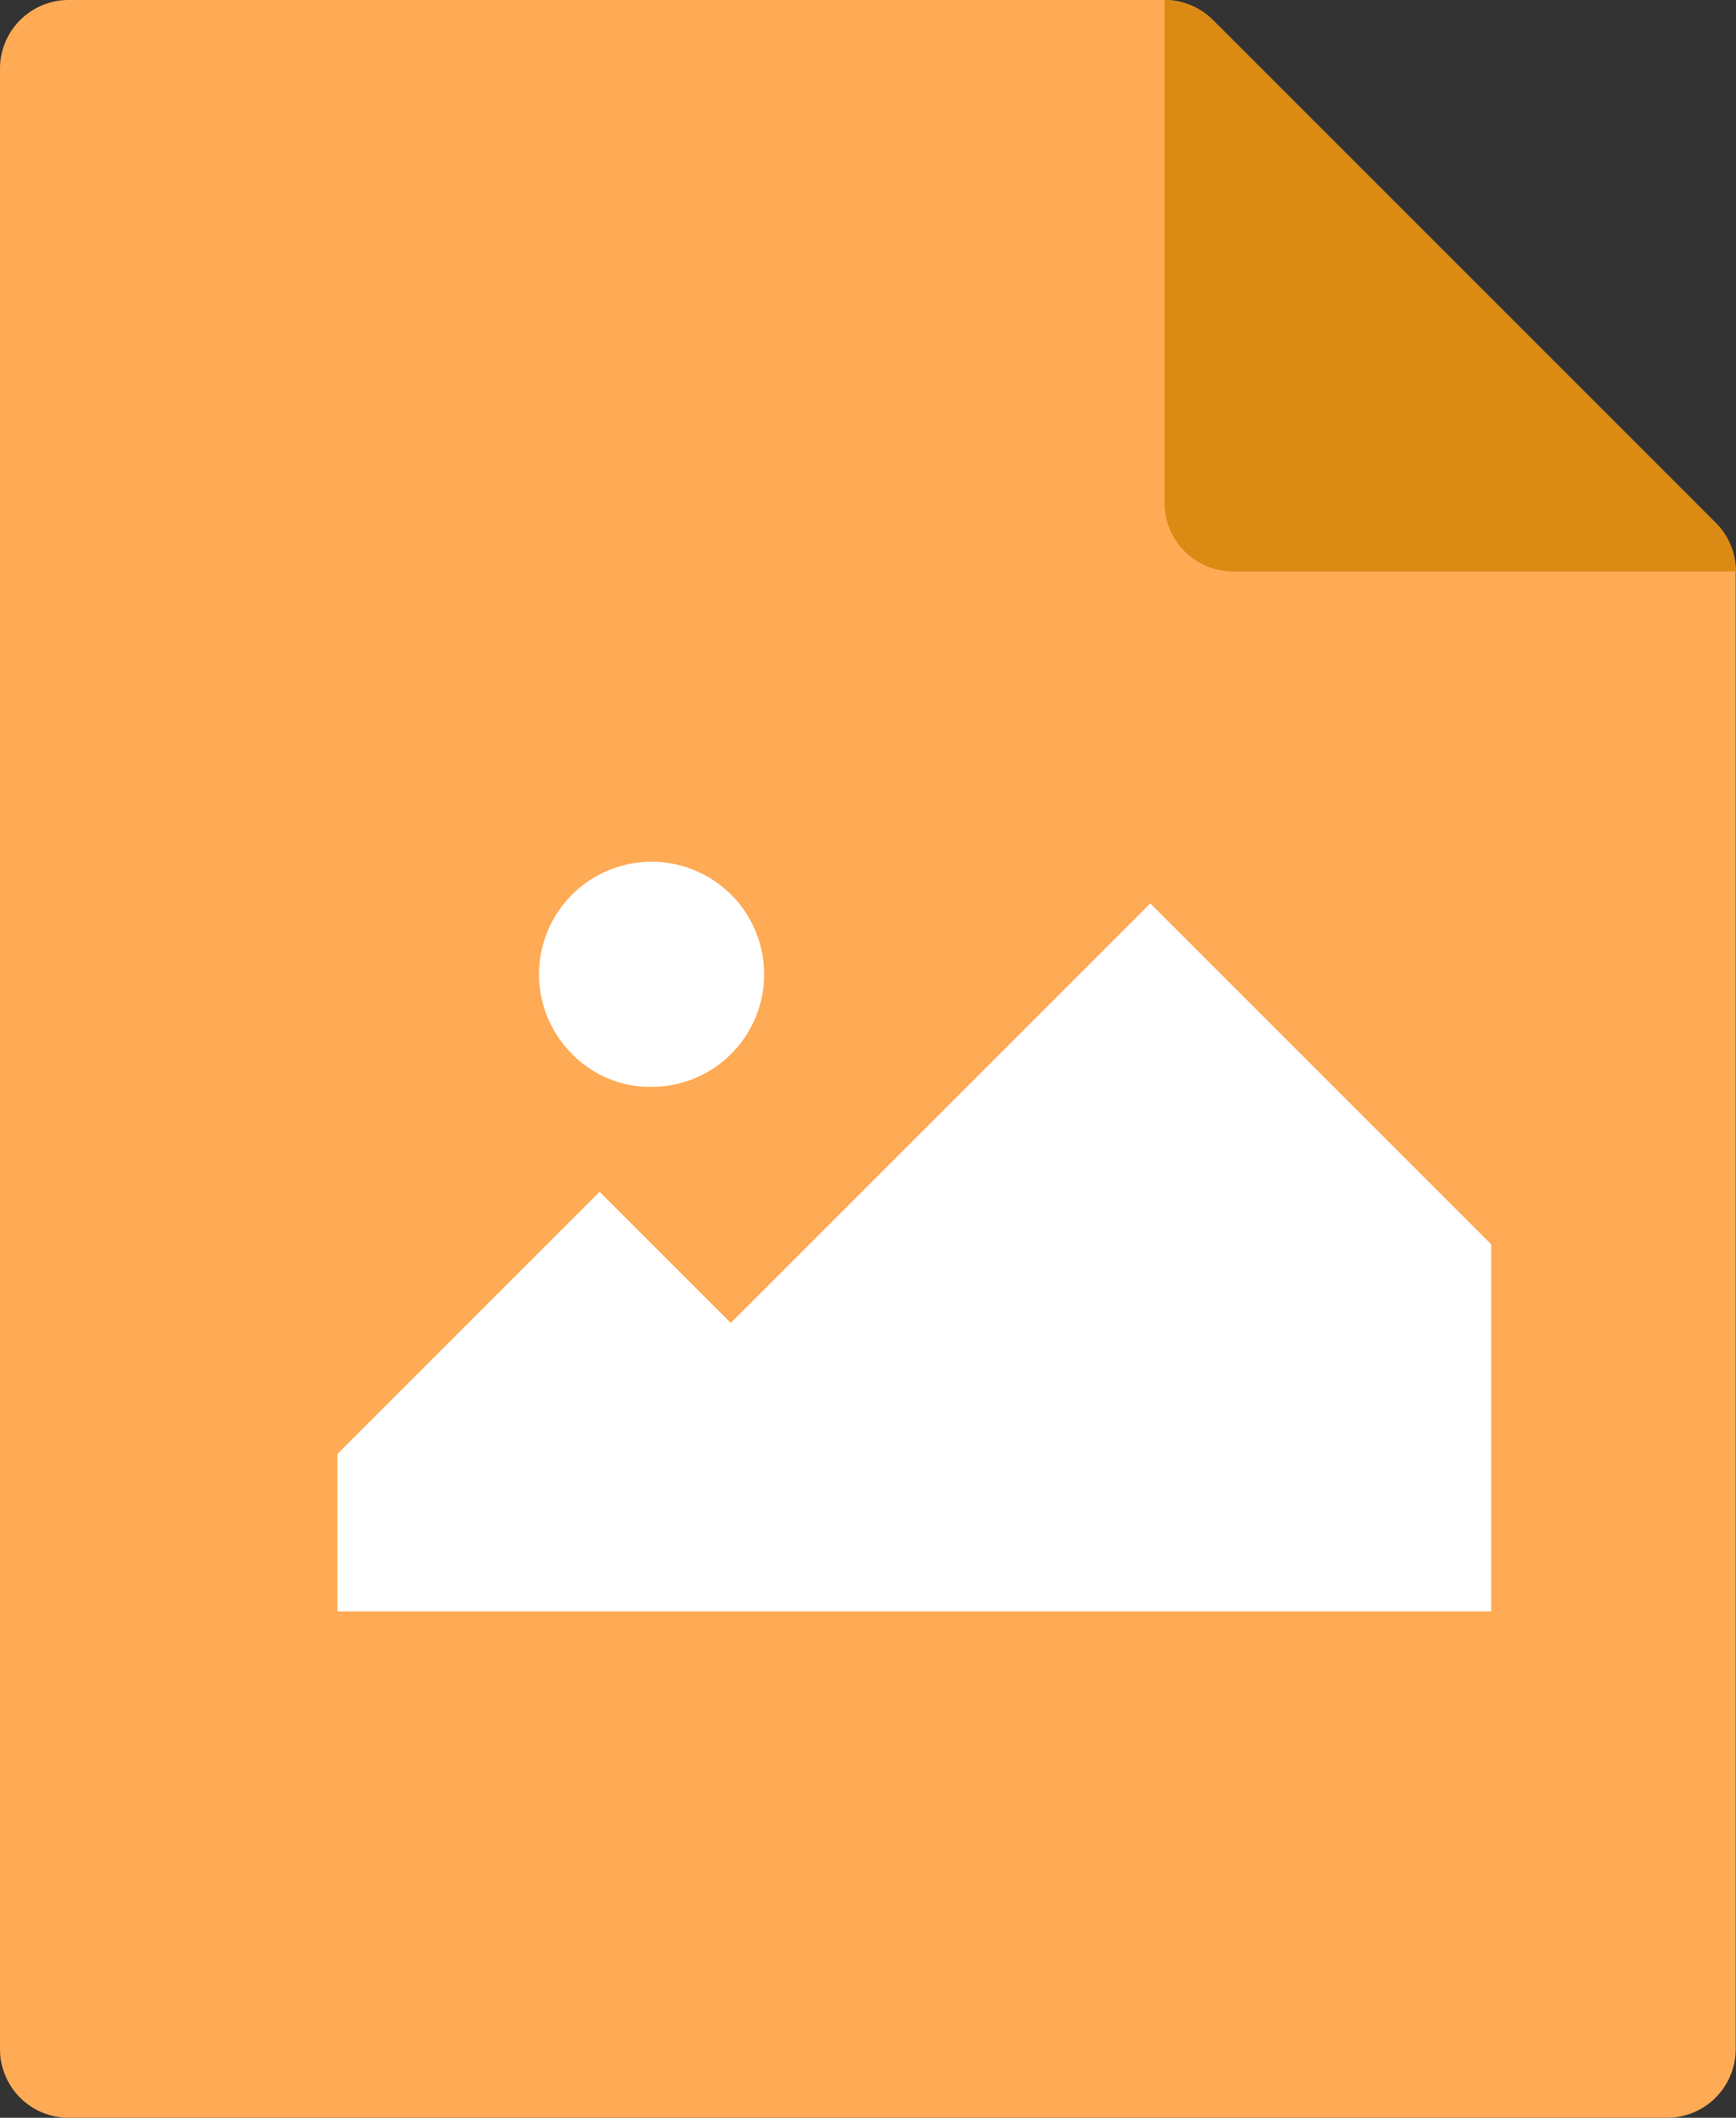 <svg xmlns="http://www.w3.org/2000/svg" width="27.052" height="33" viewBox="0 0 27.052 33"><rect x="0" y="0" width="27.052" height="33" fill="#333333" stroke="none"/><defs><style>.a{fill:#fa5;}.b{fill:#db8b13;}.c{fill:#fff;}</style></defs><g transform="translate(-568 -314.077)"><g transform="translate(484.604 -310)"><path class="a" d="M25.982,33H1.07A1.07,1.07,0,0,1,0,31.93V1.07A1.07,1.07,0,0,1,1.07,0H18.147A1.07,1.07,0,0,1,18.9.313l7.834,7.834a1.07,1.07,0,0,1,.313.756V31.93A1.07,1.07,0,0,1,25.982,33Zm0,0" transform="translate(83.396 624.077)"/><path class="b" d="M263.005,8.148,255.171.314A1.071,1.071,0,0,0,254.415,0V7.835a1.07,1.07,0,0,0,1.07,1.07h7.834a1.069,1.069,0,0,0-.313-.756Zm0,0" transform="translate(-152.872 624.077)"/><path class="c" d="M74.858,131.433a1.754,1.754,0,1,0-1.248-.514A1.7,1.7,0,0,0,74.858,131.433Z" transform="translate(18.699 509.58)"/><path class="c" d="M79.221,180.125l-2.043-2.043-4.086,4.086v2.452H91.071V178.9l-5.312-5.312Z" transform="translate(15.562 464.566)"/></g></g></svg>